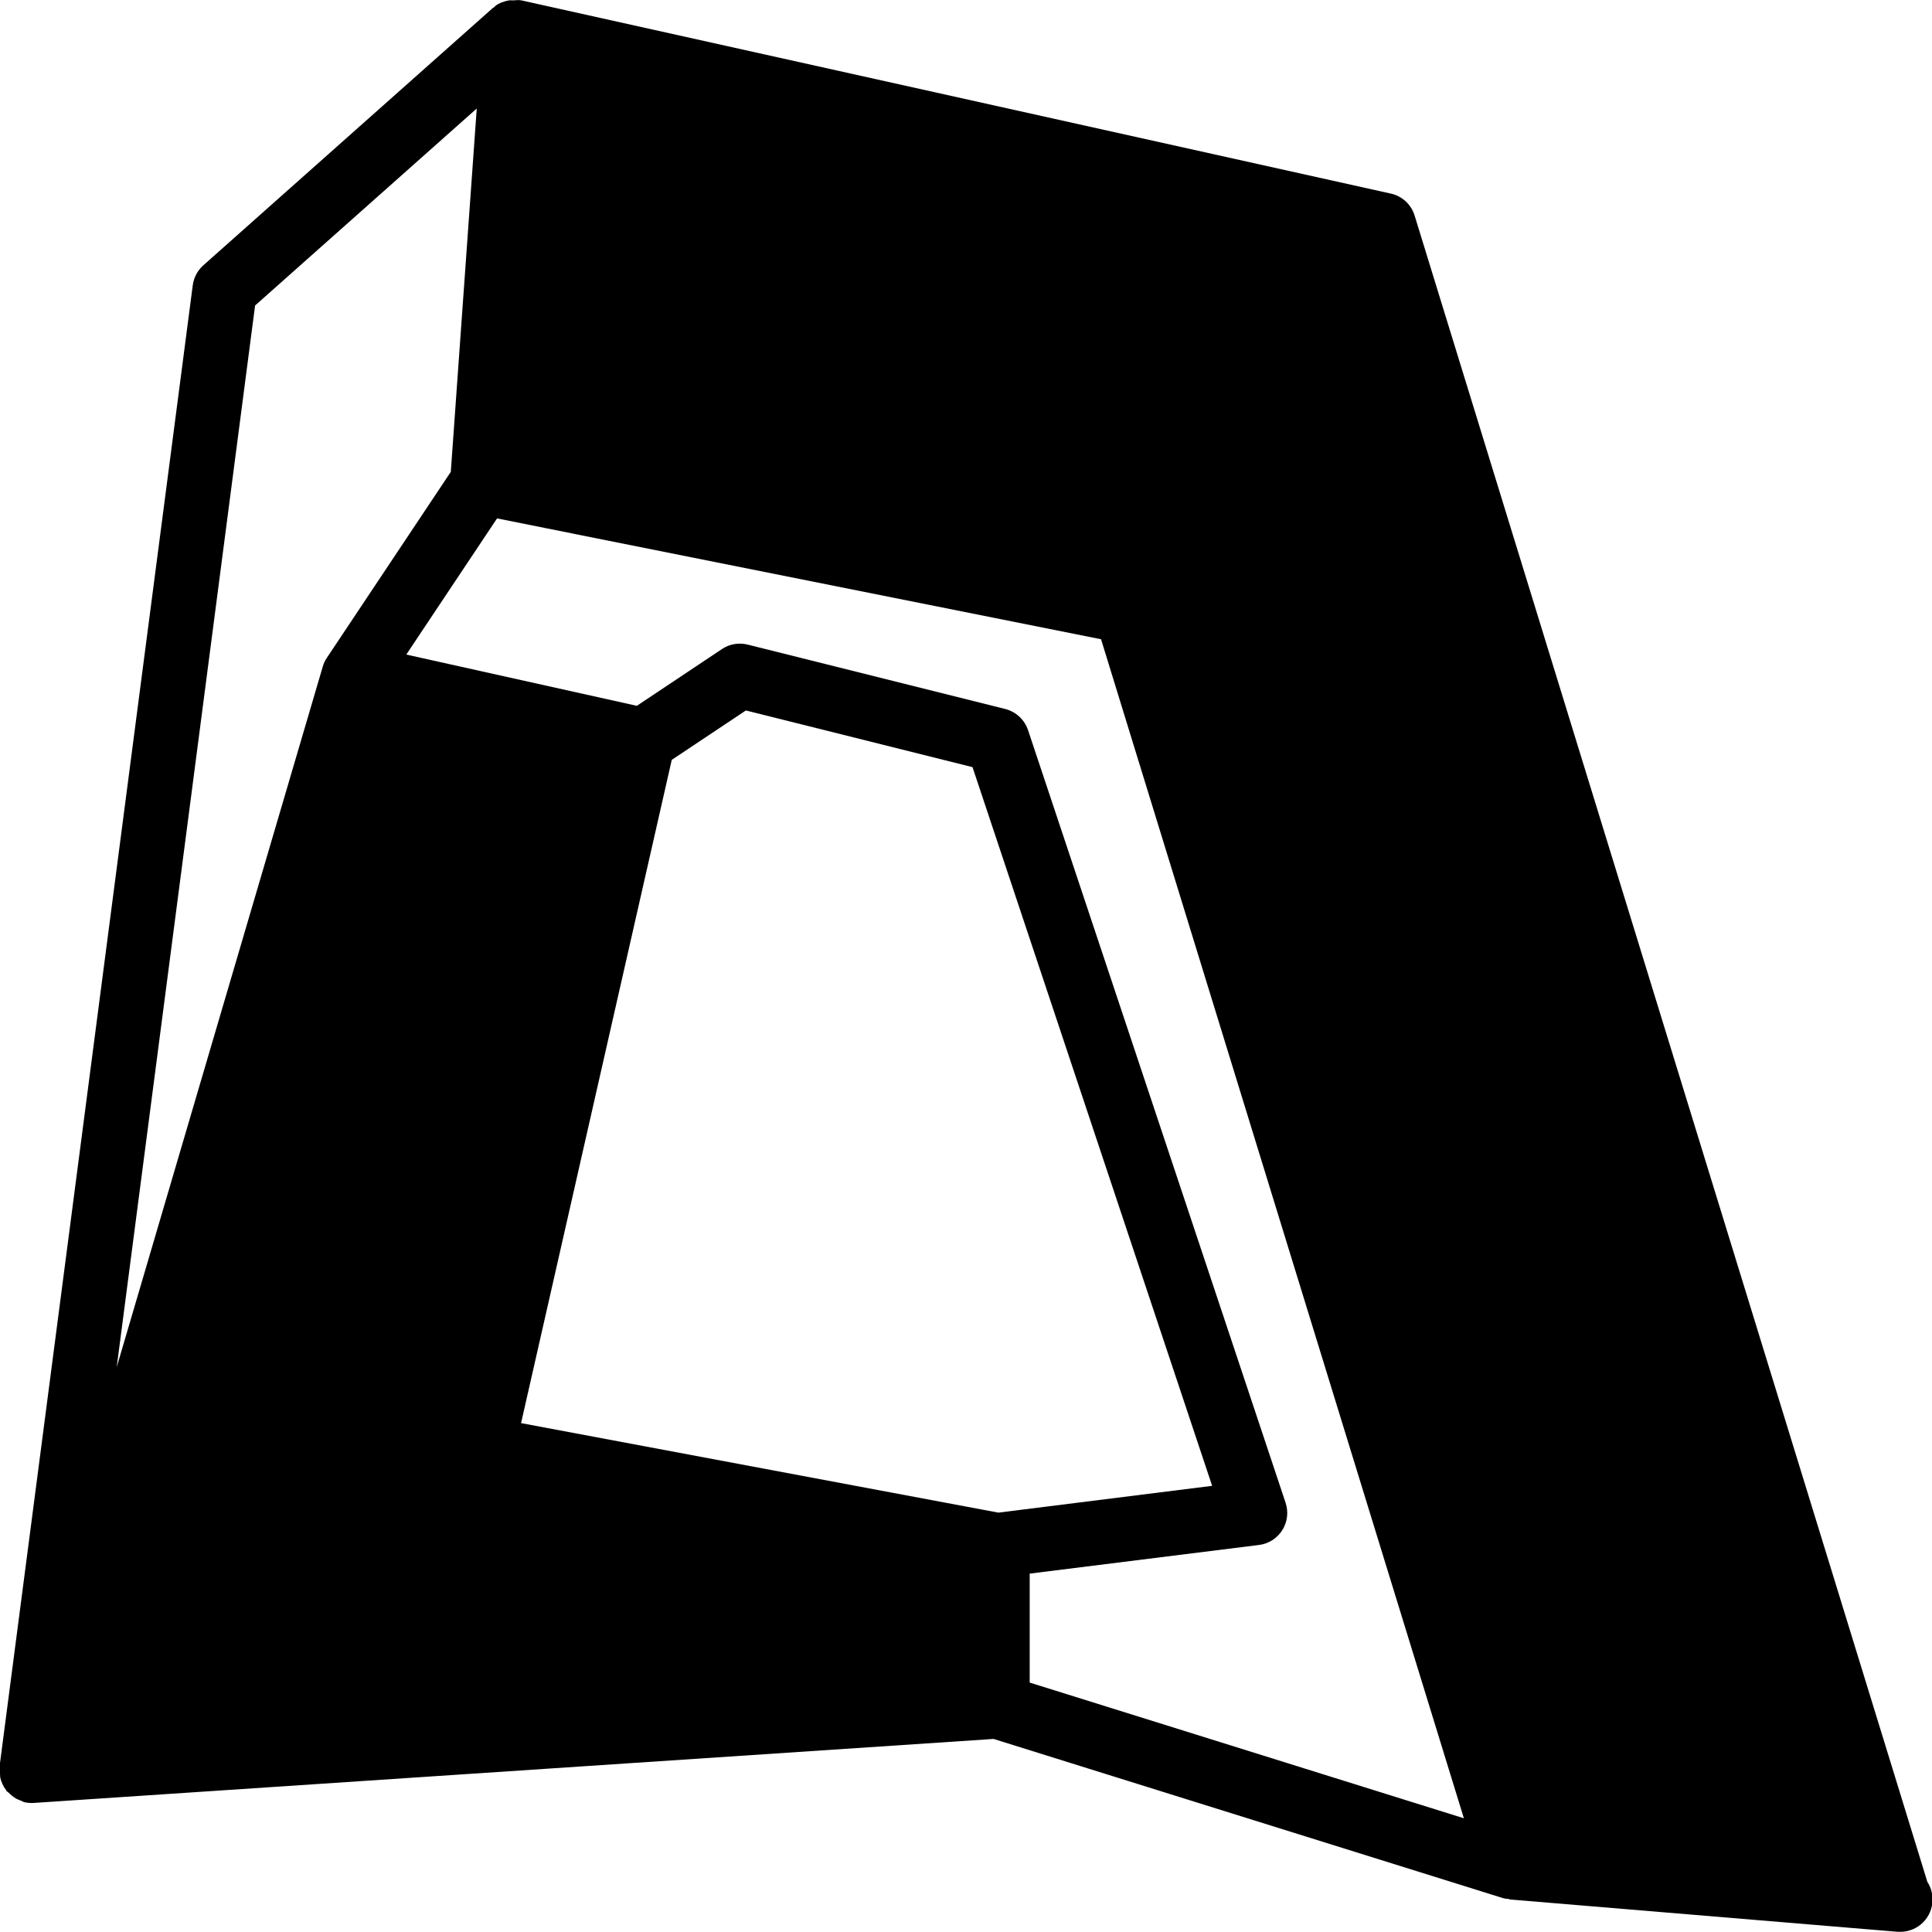 <?xml version="1.0" encoding="iso-8859-1"?>
<!-- Generator: Adobe Illustrator 19.0.0, SVG Export Plug-In . SVG Version: 6.00 Build 0)  -->
<svg version="1.1" id="Layer_1" xmlns="http://www.w3.org/2000/svg" xmlns:xlink="http://www.w3.org/1999/xlink" x="0px" y="0px"
	 viewBox="0 0 30 30" style="enable-background:new 0 0 30 30;" xml:space="preserve">
<g>
	<g>
		<path d="M29.928,29.222L21.966,3.347c-0.053-0.172-0.193-0.302-0.369-0.341l-13.5-3c-0.042-0.009-0.085-0.002-0.128,0
			c-0.023,0.001-0.043-0.004-0.065,0C7.827,0.019,7.753,0.046,7.69,0.093c-0.007,0.005-0.01,0.014-0.017,0.02
			C7.668,0.117,7.662,0.116,7.657,0.12l-4.5,4C3.067,4.2,3.009,4.31,2.993,4.43l-3,23c-0.005,0.042,0.003,0.082,0.008,0.123
			C0.003,27.57,0,27.585,0.004,27.602c0.016,0.071,0.046,0.136,0.09,0.194c0.003,0.004,0.003,0.008,0.005,0.012
			c0.01,0.012,0.025,0.018,0.036,0.029c0.034,0.035,0.071,0.066,0.114,0.091c0.023,0.013,0.046,0.021,0.07,0.03
			c0.023,0.008,0.042,0.023,0.066,0.028c0.035,0.007,0.069,0.011,0.104,0.011c0.011,0,0.022,0,0.033-0.001l14.906-0.994l7.911,2.472
			c0.029,0.009,0.06,0.01,0.09,0.014c0.006,0.001,0.011,0.006,0.017,0.007l6,0.5c0.015,0.001,0.028,0.002,0.042,0.002
			c0.008,0.001,0.015,0.001,0.02,0c0.276,0,0.5-0.224,0.5-0.5C30.009,29.393,29.979,29.3,29.928,29.222z M5.011,10.354L1.812,21.23
			L3.961,4.744l3.442-3.059L7,7.327l-1.926,2.89C5.046,10.259,5.024,10.305,5.011,10.354z M8.091,22.098l2.34-10.299l1.151-0.767
			l3.519,0.88l3.721,11.16l-3.319,0.416L8.091,22.098z M15.989,26.127v-1.692l3.562-0.445c0.148-0.019,0.28-0.103,0.36-0.229
			c0.08-0.126,0.099-0.282,0.052-0.425l-4-12c-0.055-0.162-0.188-0.285-0.354-0.327l-4-1c-0.136-0.033-0.281-0.01-0.398,0.069
			L9.889,10.96l-3.58-0.796l1.305-1.958L7.718,8.05l9.379,1.876l5.634,18.308L15.989,26.127z"/>
	</g>
</g>
</svg>
